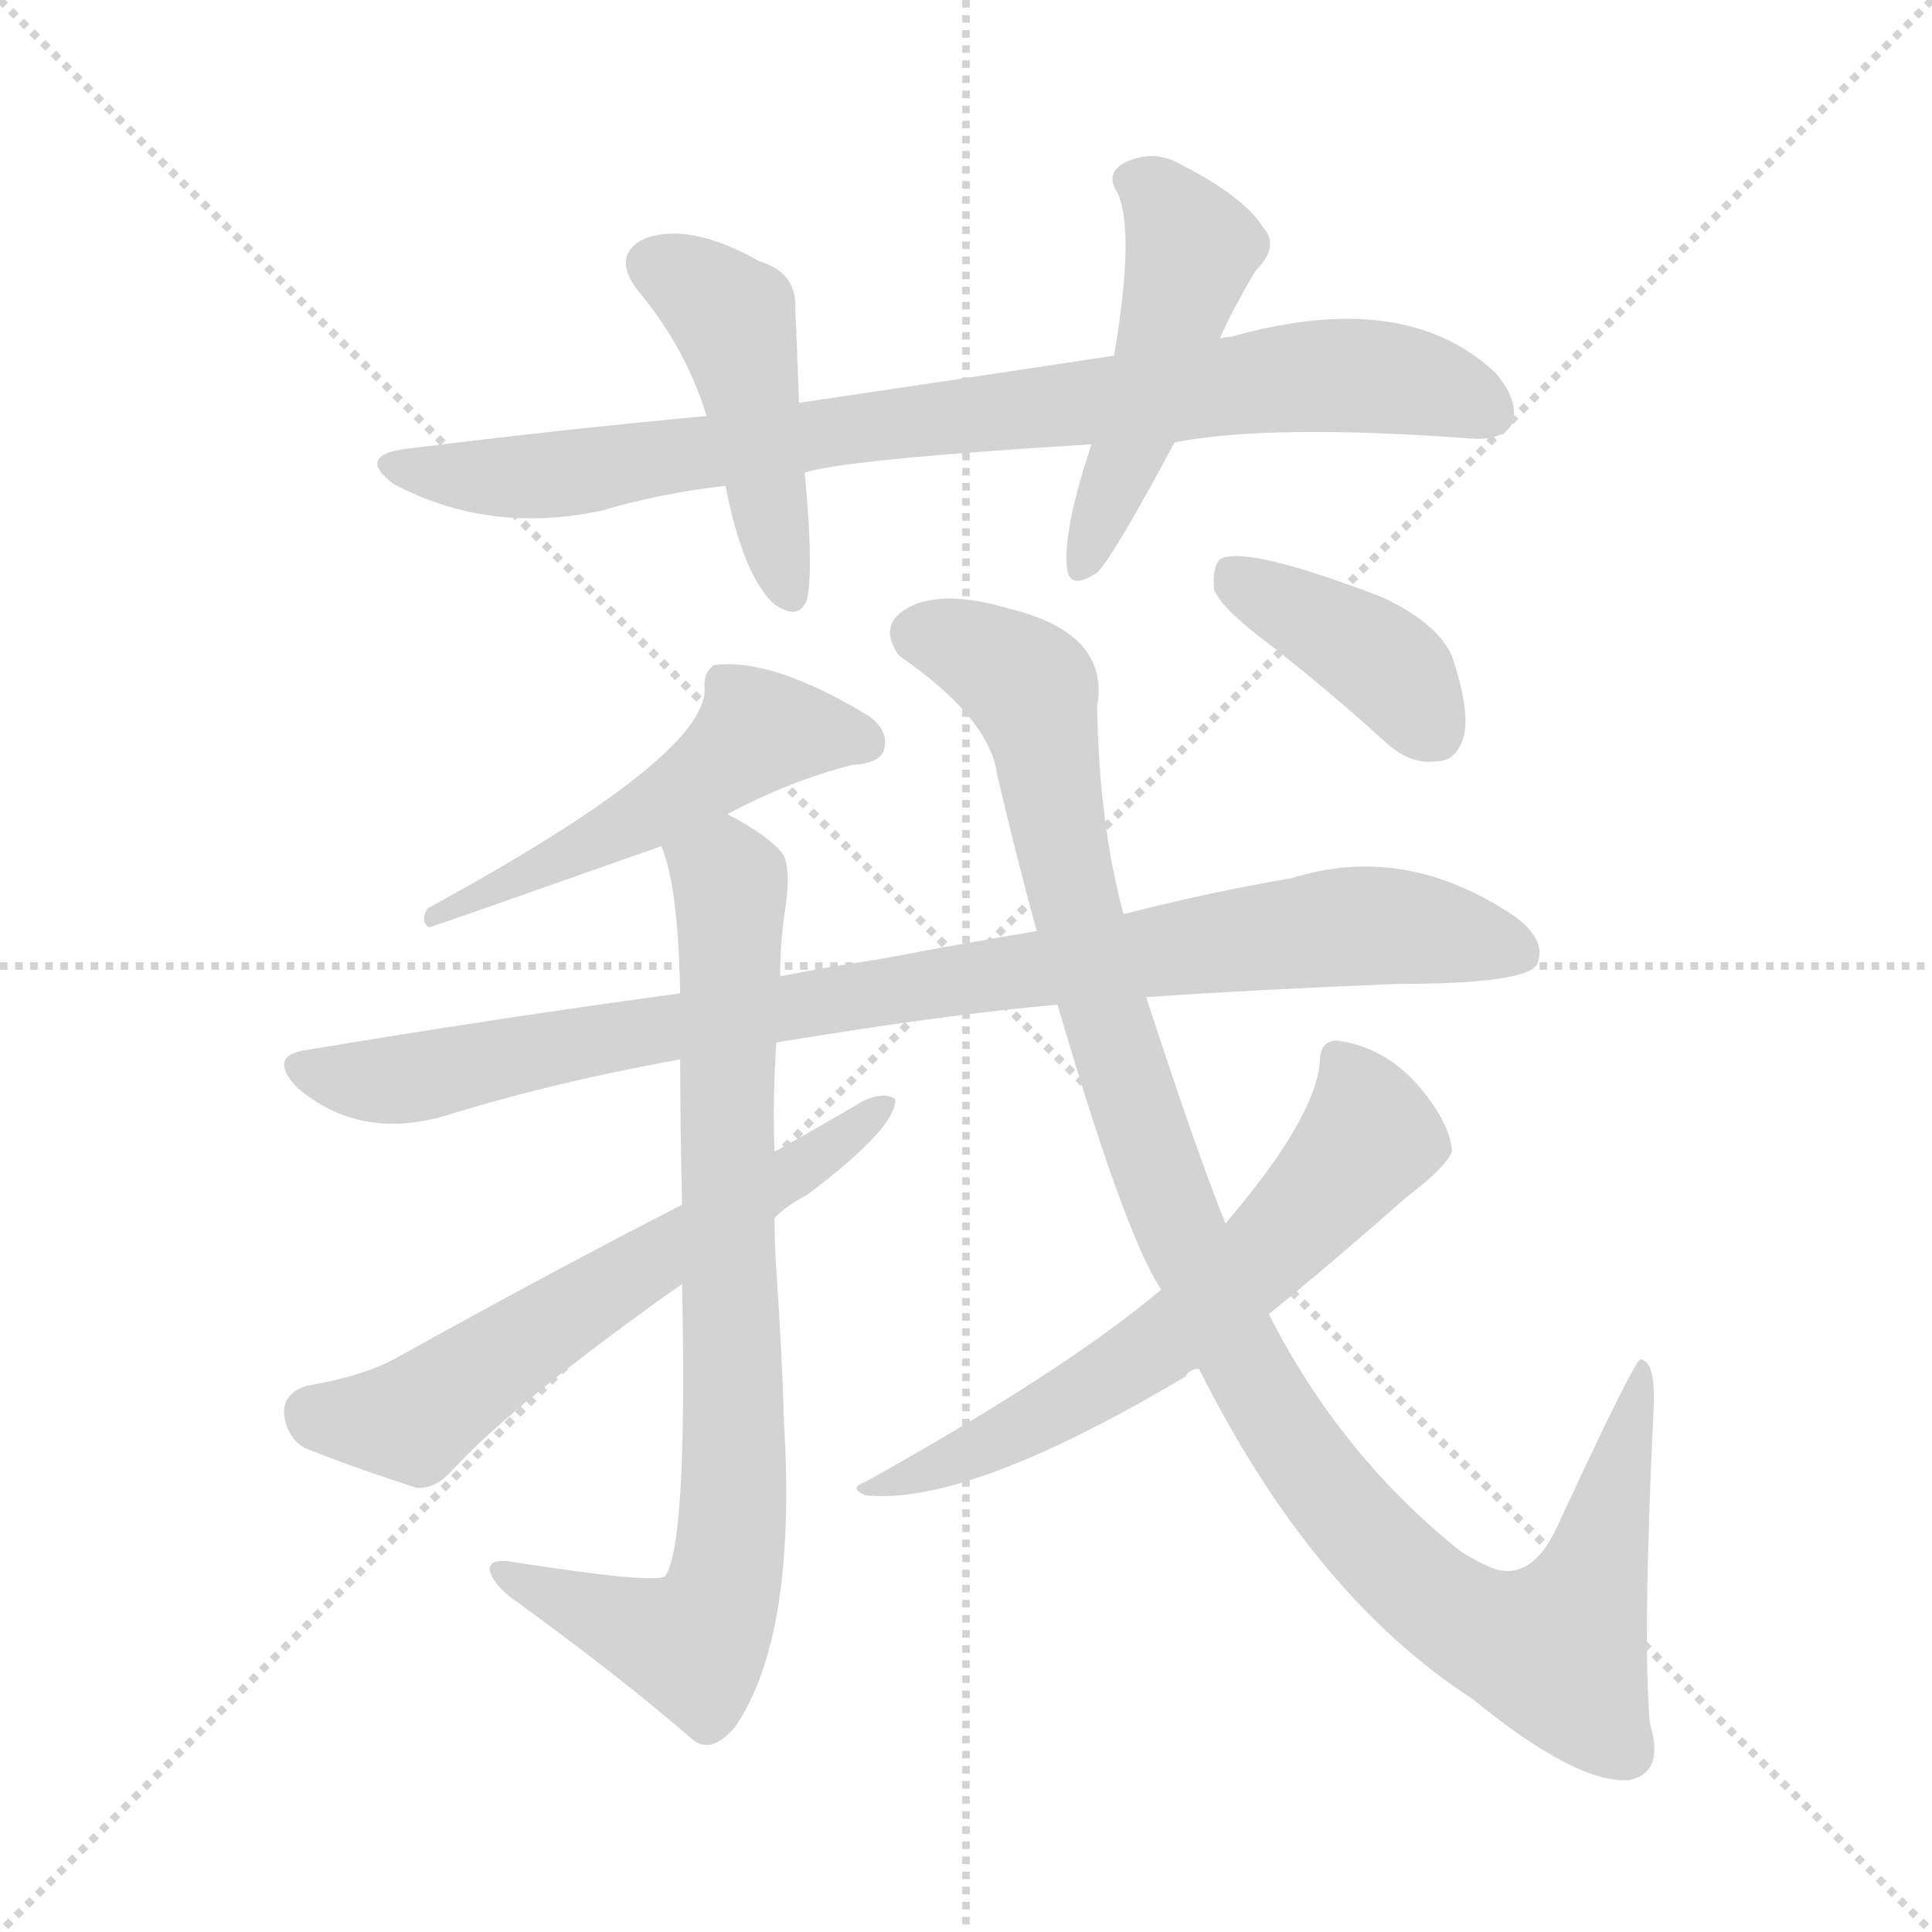 <svg version="1.1" viewBox="0 0 1024 1024" xmlns="http://www.w3.org/2000/svg">
  <g stroke="lightgray" stroke-dasharray="1,1" stroke-width="1" transform="scale(4, 4)">
    <line x1="0" y1="0" x2="256" y2="256"></line>
    <line x1="256" y1="0" x2="0" y2="256"></line>
    <line x1="128" y1="0" x2="128" y2="256"></line>
    <line x1="0" y1="128" x2="256" y2="128"></line>
  </g>
<g transform="scale(1, -1) translate(0, -900)">
   <style type="text/css">
    @keyframes keyframes0 {
      from {
       stroke: blue;
       stroke-dashoffset: 842;
       stroke-width: 128;
       }
       73% {
       animation-timing-function: step-end;
       stroke: blue;
       stroke-dashoffset: 0;
       stroke-width: 128;
       }
       to {
       stroke: black;
       stroke-width: 1024;
       }
       }
       #make-me-a-hanzi-animation-0 {
         animation: keyframes0 0.935s both;
         animation-delay: 0s;
         animation-timing-function: linear;
       }
    @keyframes keyframes1 {
      from {
       stroke: blue;
       stroke-dashoffset: 454;
       stroke-width: 128;
       }
       60% {
       animation-timing-function: step-end;
       stroke: blue;
       stroke-dashoffset: 0;
       stroke-width: 128;
       }
       to {
       stroke: black;
       stroke-width: 1024;
       }
       }
       #make-me-a-hanzi-animation-1 {
         animation: keyframes1 0.619s both;
         animation-delay: 0.935s;
         animation-timing-function: linear;
       }
    @keyframes keyframes2 {
      from {
       stroke: blue;
       stroke-dashoffset: 484;
       stroke-width: 128;
       }
       61% {
       animation-timing-function: step-end;
       stroke: blue;
       stroke-dashoffset: 0;
       stroke-width: 128;
       }
       to {
       stroke: black;
       stroke-width: 1024;
       }
       }
       #make-me-a-hanzi-animation-2 {
         animation: keyframes2 0.644s both;
         animation-delay: 1.555s;
         animation-timing-function: linear;
       }
    @keyframes keyframes3 {
      from {
       stroke: blue;
       stroke-dashoffset: 506;
       stroke-width: 128;
       }
       62% {
       animation-timing-function: step-end;
       stroke: blue;
       stroke-dashoffset: 0;
       stroke-width: 128;
       }
       to {
       stroke: black;
       stroke-width: 1024;
       }
       }
       #make-me-a-hanzi-animation-3 {
         animation: keyframes3 0.662s both;
         animation-delay: 2.199s;
         animation-timing-function: linear;
       }
    @keyframes keyframes4 {
      from {
       stroke: blue;
       stroke-dashoffset: 911;
       stroke-width: 128;
       }
       75% {
       animation-timing-function: step-end;
       stroke: blue;
       stroke-dashoffset: 0;
       stroke-width: 128;
       }
       to {
       stroke: black;
       stroke-width: 1024;
       }
       }
       #make-me-a-hanzi-animation-4 {
         animation: keyframes4 0.991s both;
         animation-delay: 2.86s;
         animation-timing-function: linear;
       }
    @keyframes keyframes5 {
      from {
       stroke: blue;
       stroke-dashoffset: 805;
       stroke-width: 128;
       }
       72% {
       animation-timing-function: step-end;
       stroke: blue;
       stroke-dashoffset: 0;
       stroke-width: 128;
       }
       to {
       stroke: black;
       stroke-width: 1024;
       }
       }
       #make-me-a-hanzi-animation-5 {
         animation: keyframes5 0.905s both;
         animation-delay: 3.852s;
         animation-timing-function: linear;
       }
    @keyframes keyframes6 {
      from {
       stroke: blue;
       stroke-dashoffset: 612;
       stroke-width: 128;
       }
       67% {
       animation-timing-function: step-end;
       stroke: blue;
       stroke-dashoffset: 0;
       stroke-width: 128;
       }
       to {
       stroke: black;
       stroke-width: 1024;
       }
       }
       #make-me-a-hanzi-animation-6 {
         animation: keyframes6 0.748s both;
         animation-delay: 4.757s;
         animation-timing-function: linear;
       }
    @keyframes keyframes7 {
      from {
       stroke: blue;
       stroke-dashoffset: 1090;
       stroke-width: 128;
       }
       78% {
       animation-timing-function: step-end;
       stroke: blue;
       stroke-dashoffset: 0;
       stroke-width: 128;
       }
       to {
       stroke: black;
       stroke-width: 1024;
       }
       }
       #make-me-a-hanzi-animation-7 {
         animation: keyframes7 1.137s both;
         animation-delay: 5.505s;
         animation-timing-function: linear;
       }
    @keyframes keyframes8 {
      from {
       stroke: blue;
       stroke-dashoffset: 623;
       stroke-width: 128;
       }
       67% {
       animation-timing-function: step-end;
       stroke: blue;
       stroke-dashoffset: 0;
       stroke-width: 128;
       }
       to {
       stroke: black;
       stroke-width: 1024;
       }
       }
       #make-me-a-hanzi-animation-8 {
         animation: keyframes8 0.757s both;
         animation-delay: 6.642s;
         animation-timing-function: linear;
       }
    @keyframes keyframes9 {
      from {
       stroke: blue;
       stroke-dashoffset: 398;
       stroke-width: 128;
       }
       56% {
       animation-timing-function: step-end;
       stroke: blue;
       stroke-dashoffset: 0;
       stroke-width: 128;
       }
       to {
       stroke: black;
       stroke-width: 1024;
       }
       }
       #make-me-a-hanzi-animation-9 {
         animation: keyframes9 0.574s both;
         animation-delay: 7.399s;
         animation-timing-function: linear;
       }
</style>
<path d="M 622.5 665.5 Q 673.5 675.5 780.5 667.5 Q 796.5 666.5 801.5 675.5 Q 805.5 687.5 792.5 702.5 Q 744.5 747.5 652.5 721.5 Q 649.5 721.5 646.5 720.5 L 590.5 711.5 Q 511.5 699.5 423.5 686.5 L 374.5 679.5 Q 298.5 672.5 218.5 662.5 Q 187.5 659.5 208.5 643.5 Q 259.5 616.5 319.5 629.5 Q 349.5 638.5 384.5 642.5 L 426.5 649.5 Q 447.5 656.5 578.5 664.5 L 622.5 665.5 Z" fill="lightgray"></path> 
<path d="M 423.5 686.5 Q 422.5 714.5 421.5 736.5 Q 422.5 755.5 402.5 761.5 Q 365.5 782.5 341.5 773.5 Q 323.5 764.5 338.5 745.5 Q 363.5 715.5 374.5 679.5 L 384.5 642.5 Q 393.5 596.5 409.5 580.5 Q 422.5 570.5 427.5 581.5 Q 431.5 596.5 426.5 649.5 L 423.5 686.5 Z" fill="lightgray"></path> 
<path d="M 646.5 720.5 Q 653.5 736.5 665.5 756.5 Q 678.5 769.5 669.5 779.5 Q 659.5 795.5 626.5 812.5 Q 611.5 821.5 595.5 813.5 Q 585.5 807.5 592.5 797.5 Q 601.5 776.5 590.5 711.5 L 578.5 664.5 Q 563.5 619.5 565.5 599.5 Q 566.5 586.5 581.5 596.5 Q 590.5 605.5 622.5 665.5 L 646.5 720.5 Z" fill="lightgray"></path> 
<path d="M 385.5 468.5 Q 419.5 486.5 451.5 494.5 Q 466.5 495.5 468.5 502.5 Q 471.5 512.5 460.5 520.5 Q 409.5 551.5 378.5 547.5 Q 372.5 543.5 373.5 534.5 Q 373.5 498.5 226.5 418.5 Q 222.5 411.5 227.5 408.5 Q 228.5 408.5 350.5 451.5 L 385.5 468.5 Z" fill="lightgray"></path> 
<path d="M 607.5 371.5 Q 665.5 375.5 740.5 378.5 Q 807.5 378.5 814.5 388.5 Q 820.5 401.5 802.5 414.5 Q 744.5 453.5 684.5 434.5 Q 642.5 427.5 595.5 415.5 L 549.5 406.5 Q 507.5 399.5 465.5 391.5 Q 438.5 387.5 413.5 382.5 L 360.5 373.5 Q 264.5 360.5 162.5 343.5 Q 141.5 340.5 157.5 323.5 Q 190.5 295.5 235.5 308.5 Q 293.5 326.5 360.5 338.5 L 411.5 347.5 Q 502.5 362.5 560.5 367.5 L 607.5 371.5 Z" fill="lightgray"></path> 
<path d="M 413.5 382.5 Q 413.5 398.5 415.5 413.5 Q 419.5 437.5 415.5 446.5 Q 408.5 456.5 385.5 468.5 C 359.5 483.5 342.5 480.5 350.5 451.5 Q 359.5 430.5 360.5 373.5 L 360.5 338.5 Q 360.5 305.5 361.5 261.5 L 361.5 219.5 Q 364.5 81.5 352.5 64.5 Q 345.5 60.5 269.5 72.5 Q 259.5 73.5 259.5 68.5 Q 260.5 61.5 270.5 53.5 Q 328.5 11.5 366.5 -21.5 Q 376.5 -30.5 389.5 -15.5 Q 422.5 32.5 415.5 146.5 Q 414.5 182.5 411.5 226.5 Q 410.5 241.5 410.5 254.5 L 410.5 289.5 Q 409.5 319.5 411.5 347.5 L 413.5 382.5 Z" fill="lightgray"></path> 
<path d="M 361.5 261.5 Q 289.5 224.5 210.5 180.5 Q 192.5 170.5 162.5 165.5 Q 150.5 161.5 150.5 151.5 Q 151.5 138.5 161.5 132.5 Q 186.5 122.5 220.5 111.5 Q 230.5 110.5 239.5 120.5 Q 272.5 156.5 361.5 219.5 L 410.5 254.5 Q 417.5 261.5 427.5 266.5 Q 475.5 302.5 474.5 317.5 Q 468.5 321.5 457.5 316.5 Q 435.5 303.5 410.5 289.5 L 361.5 261.5 Z" fill="lightgray"></path> 
<path d="M 635.5 174.5 Q 695.5 54.5 780.5 -0.5 Q 835.5 -45.5 863.5 -43.5 Q 882.5 -39.5 874.5 -13.5 Q 870.5 29.5 876.5 154.5 Q 877.5 178.5 869.5 179.5 Q 866.5 179.5 827.5 95.5 Q 812.5 59.5 789.5 69.5 Q 782.5 72.5 774.5 77.5 Q 710.5 128.5 672.5 203.5 L 649.5 251.5 Q 633.5 291.5 607.5 371.5 L 595.5 415.5 Q 582.5 463.5 581.5 525.5 Q 588.5 564.5 534.5 577.5 Q 500.5 587.5 482.5 578.5 Q 464.5 569.5 476.5 552.5 Q 524.5 519.5 528.5 489.5 Q 538.5 446.5 549.5 406.5 L 560.5 367.5 Q 596.5 244.5 615.5 216.5 L 635.5 174.5 Z" fill="lightgray"></path> 
<path d="M 615.5 216.5 Q 564.5 173.5 458.5 114.5 Q 449.5 111.5 458.5 107.5 Q 512.5 101.5 628.5 170.5 Q 629.5 173.5 634.5 174.5 L 635.5 174.5 C 640.5 177.5 649.5 184.5 672.5 203.5 Q 703.5 228.5 745.5 265.5 Q 766.5 281.5 769.5 289.5 Q 769.5 298.5 761.5 311.5 Q 740.5 344.5 708.5 348.5 Q 699.5 348.5 699.5 336.5 Q 696.5 306.5 649.5 251.5 L 615.5 216.5 Z" fill="lightgray"></path> 
<path d="M 671.5 559.5 Q 702.5 535.5 734.5 506.5 Q 747.5 494.5 761.5 496.5 Q 771.5 496.5 775.5 508.5 Q 779.5 521.5 770.5 549.5 Q 764.5 568.5 732.5 583.5 Q 659.5 611.5 646.5 603.5 Q 642.5 599.5 643.5 587.5 Q 647.5 577.5 671.5 559.5 Z" fill="lightgray"></path> 
      <clipPath id="make-me-a-hanzi-clip-0">
      <path d="M 622.5 665.5 Q 673.5 675.5 780.5 667.5 Q 796.5 666.5 801.5 675.5 Q 805.5 687.5 792.5 702.5 Q 744.5 747.5 652.5 721.5 Q 649.5 721.5 646.5 720.5 L 590.5 711.5 Q 511.5 699.5 423.5 686.5 L 374.5 679.5 Q 298.5 672.5 218.5 662.5 Q 187.5 659.5 208.5 643.5 Q 259.5 616.5 319.5 629.5 Q 349.5 638.5 384.5 642.5 L 426.5 649.5 Q 447.5 656.5 578.5 664.5 L 622.5 665.5 Z" fill="lightgray"></path>
      </clipPath>
      <path clip-path="url(#make-me-a-hanzi-clip-0)" d="M 211.5 654.5 L 250.5 646.5 L 307.5 649.5 L 449.5 672.5 L 702.5 701.5 L 741.5 699.5 L 789.5 681.5 " fill="none" id="make-me-a-hanzi-animation-0" stroke-dasharray="714 1428" stroke-linecap="round"></path>

      <clipPath id="make-me-a-hanzi-clip-1">
      <path d="M 423.5 686.5 Q 422.5 714.5 421.5 736.5 Q 422.5 755.5 402.5 761.5 Q 365.5 782.5 341.5 773.5 Q 323.5 764.5 338.5 745.5 Q 363.5 715.5 374.5 679.5 L 384.5 642.5 Q 393.5 596.5 409.5 580.5 Q 422.5 570.5 427.5 581.5 Q 431.5 596.5 426.5 649.5 L 423.5 686.5 Z" fill="lightgray"></path>
      </clipPath>
      <path clip-path="url(#make-me-a-hanzi-clip-1)" d="M 347.5 758.5 L 369.5 748.5 L 388.5 729.5 L 418.5 585.5 " fill="none" id="make-me-a-hanzi-animation-1" stroke-dasharray="326 652" stroke-linecap="round"></path>

      <clipPath id="make-me-a-hanzi-clip-2">
      <path d="M 646.5 720.5 Q 653.5 736.5 665.5 756.5 Q 678.5 769.5 669.5 779.5 Q 659.5 795.5 626.5 812.5 Q 611.5 821.5 595.5 813.5 Q 585.5 807.5 592.5 797.5 Q 601.5 776.5 590.5 711.5 L 578.5 664.5 Q 563.5 619.5 565.5 599.5 Q 566.5 586.5 581.5 596.5 Q 590.5 605.5 622.5 665.5 L 646.5 720.5 Z" fill="lightgray"></path>
      </clipPath>
      <path clip-path="url(#make-me-a-hanzi-clip-2)" d="M 599.5 804.5 L 613.5 797.5 L 631.5 767.5 L 573.5 599.5 " fill="none" id="make-me-a-hanzi-animation-2" stroke-dasharray="356 712" stroke-linecap="round"></path>

      <clipPath id="make-me-a-hanzi-clip-3">
      <path d="M 385.5 468.5 Q 419.5 486.5 451.5 494.5 Q 466.5 495.5 468.5 502.5 Q 471.5 512.5 460.5 520.5 Q 409.5 551.5 378.5 547.5 Q 372.5 543.5 373.5 534.5 Q 373.5 498.5 226.5 418.5 Q 222.5 411.5 227.5 408.5 Q 228.5 408.5 350.5 451.5 L 385.5 468.5 Z" fill="lightgray"></path>
      </clipPath>
      <path clip-path="url(#make-me-a-hanzi-clip-3)" d="M 468.0 512.0 L 235.5 419.5 " fill="none" id="make-me-a-hanzi-animation-3" stroke-dasharray="378 756" stroke-linecap="round"></path>

      <clipPath id="make-me-a-hanzi-clip-4">
      <path d="M 607.5 371.5 Q 665.5 375.5 740.5 378.5 Q 807.5 378.5 814.5 388.5 Q 820.5 401.5 802.5 414.5 Q 744.5 453.5 684.5 434.5 Q 642.5 427.5 595.5 415.5 L 549.5 406.5 Q 507.5 399.5 465.5 391.5 Q 438.5 387.5 413.5 382.5 L 360.5 373.5 Q 264.5 360.5 162.5 343.5 Q 141.5 340.5 157.5 323.5 Q 190.5 295.5 235.5 308.5 Q 293.5 326.5 360.5 338.5 L 411.5 347.5 Q 502.5 362.5 560.5 367.5 L 607.5 371.5 Z" fill="lightgray"></path>
      </clipPath>
      <path clip-path="url(#make-me-a-hanzi-clip-4)" d="M 160.5 333.5 L 197.5 326.5 L 220.5 329.5 L 475.5 376.5 L 711.5 408.5 L 744.5 408.5 L 806.5 395.5 " fill="none" id="make-me-a-hanzi-animation-4" stroke-dasharray="783 1566" stroke-linecap="round"></path>

      <clipPath id="make-me-a-hanzi-clip-5">
      <path d="M 413.5 382.5 Q 413.5 398.5 415.5 413.5 Q 419.5 437.5 415.5 446.5 Q 408.5 456.5 385.5 468.5 C 359.5 483.5 342.5 480.5 350.5 451.5 Q 359.5 430.5 360.5 373.5 L 360.5 338.5 Q 360.5 305.5 361.5 261.5 L 361.5 219.5 Q 364.5 81.5 352.5 64.5 Q 345.5 60.5 269.5 72.5 Q 259.5 73.5 259.5 68.5 Q 260.5 61.5 270.5 53.5 Q 328.5 11.5 366.5 -21.5 Q 376.5 -30.5 389.5 -15.5 Q 422.5 32.5 415.5 146.5 Q 414.5 182.5 411.5 226.5 Q 410.5 241.5 410.5 254.5 L 410.5 289.5 Q 409.5 319.5 411.5 347.5 L 413.5 382.5 Z" fill="lightgray"></path>
      </clipPath>
      <path clip-path="url(#make-me-a-hanzi-clip-5)" d="M 358.5 448.5 L 386.5 432.5 L 389.5 116.5 L 384.5 64.5 L 377.5 42.5 L 363.5 28.5 L 265.5 67.5 " fill="none" id="make-me-a-hanzi-animation-5" stroke-dasharray="677 1354" stroke-linecap="round"></path>

      <clipPath id="make-me-a-hanzi-clip-6">
      <path d="M 361.5 261.5 Q 289.5 224.5 210.5 180.5 Q 192.5 170.5 162.5 165.5 Q 150.5 161.5 150.5 151.5 Q 151.5 138.5 161.5 132.5 Q 186.5 122.5 220.5 111.5 Q 230.5 110.5 239.5 120.5 Q 272.5 156.5 361.5 219.5 L 410.5 254.5 Q 417.5 261.5 427.5 266.5 Q 475.5 302.5 474.5 317.5 Q 468.5 321.5 457.5 316.5 Q 435.5 303.5 410.5 289.5 L 361.5 261.5 Z" fill="lightgray"></path>
      </clipPath>
      <path clip-path="url(#make-me-a-hanzi-clip-6)" d="M 165.5 151.5 L 218.5 147.5 L 429.5 282.5 L 470.5 314.5 " fill="none" id="make-me-a-hanzi-animation-6" stroke-dasharray="484 968" stroke-linecap="round"></path>

      <clipPath id="make-me-a-hanzi-clip-7">
      <path d="M 635.5 174.5 Q 695.5 54.5 780.5 -0.5 Q 835.5 -45.5 863.5 -43.5 Q 882.5 -39.5 874.5 -13.5 Q 870.5 29.5 876.5 154.5 Q 877.5 178.5 869.5 179.5 Q 866.5 179.5 827.5 95.5 Q 812.5 59.5 789.5 69.5 Q 782.5 72.5 774.5 77.5 Q 710.5 128.5 672.5 203.5 L 649.5 251.5 Q 633.5 291.5 607.5 371.5 L 595.5 415.5 Q 582.5 463.5 581.5 525.5 Q 588.5 564.5 534.5 577.5 Q 500.5 587.5 482.5 578.5 Q 464.5 569.5 476.5 552.5 Q 524.5 519.5 528.5 489.5 Q 538.5 446.5 549.5 406.5 L 560.5 367.5 Q 596.5 244.5 615.5 216.5 L 635.5 174.5 Z" fill="lightgray"></path>
      </clipPath>
      <path clip-path="url(#make-me-a-hanzi-clip-7)" d="M 486.5 563.5 L 520.5 553.5 L 547.5 533.5 L 584.5 362.5 L 618.5 263.5 L 667.5 162.5 L 731.5 77.5 L 772.5 43.5 L 825.5 25.5 L 850.5 84.5 L 871.5 175.5 " fill="none" id="make-me-a-hanzi-animation-7" stroke-dasharray="962 1924" stroke-linecap="round"></path>

      <clipPath id="make-me-a-hanzi-clip-8">
      <path d="M 615.5 216.5 Q 564.5 173.5 458.5 114.5 Q 449.5 111.5 458.5 107.5 Q 512.5 101.5 628.5 170.5 Q 629.5 173.5 634.5 174.5 L 635.5 174.5 C 640.5 177.5 649.5 184.5 672.5 203.5 Q 703.5 228.5 745.5 265.5 Q 766.5 281.5 769.5 289.5 Q 769.5 298.5 761.5 311.5 Q 740.5 344.5 708.5 348.5 Q 699.5 348.5 699.5 336.5 Q 696.5 306.5 649.5 251.5 L 615.5 216.5 Z" fill="lightgray"></path>
      </clipPath>
      <path clip-path="url(#make-me-a-hanzi-clip-8)" d="M 712.5 336.5 L 724.5 295.5 L 651.5 217.5 L 574.5 161.5 L 516.5 130.5 L 463.5 111.5 " fill="none" id="make-me-a-hanzi-animation-8" stroke-dasharray="495 990" stroke-linecap="round"></path>

      <clipPath id="make-me-a-hanzi-clip-9">
      <path d="M 671.5 559.5 Q 702.5 535.5 734.5 506.5 Q 747.5 494.5 761.5 496.5 Q 771.5 496.5 775.5 508.5 Q 779.5 521.5 770.5 549.5 Q 764.5 568.5 732.5 583.5 Q 659.5 611.5 646.5 603.5 Q 642.5 599.5 643.5 587.5 Q 647.5 577.5 671.5 559.5 Z" fill="lightgray"></path>
      </clipPath>
      <path clip-path="url(#make-me-a-hanzi-clip-9)" d="M 651.5 597.5 L 734.5 547.5 L 761.5 511.5 " fill="none" id="make-me-a-hanzi-animation-9" stroke-dasharray="270 540" stroke-linecap="round"></path>

</g>
</svg>
